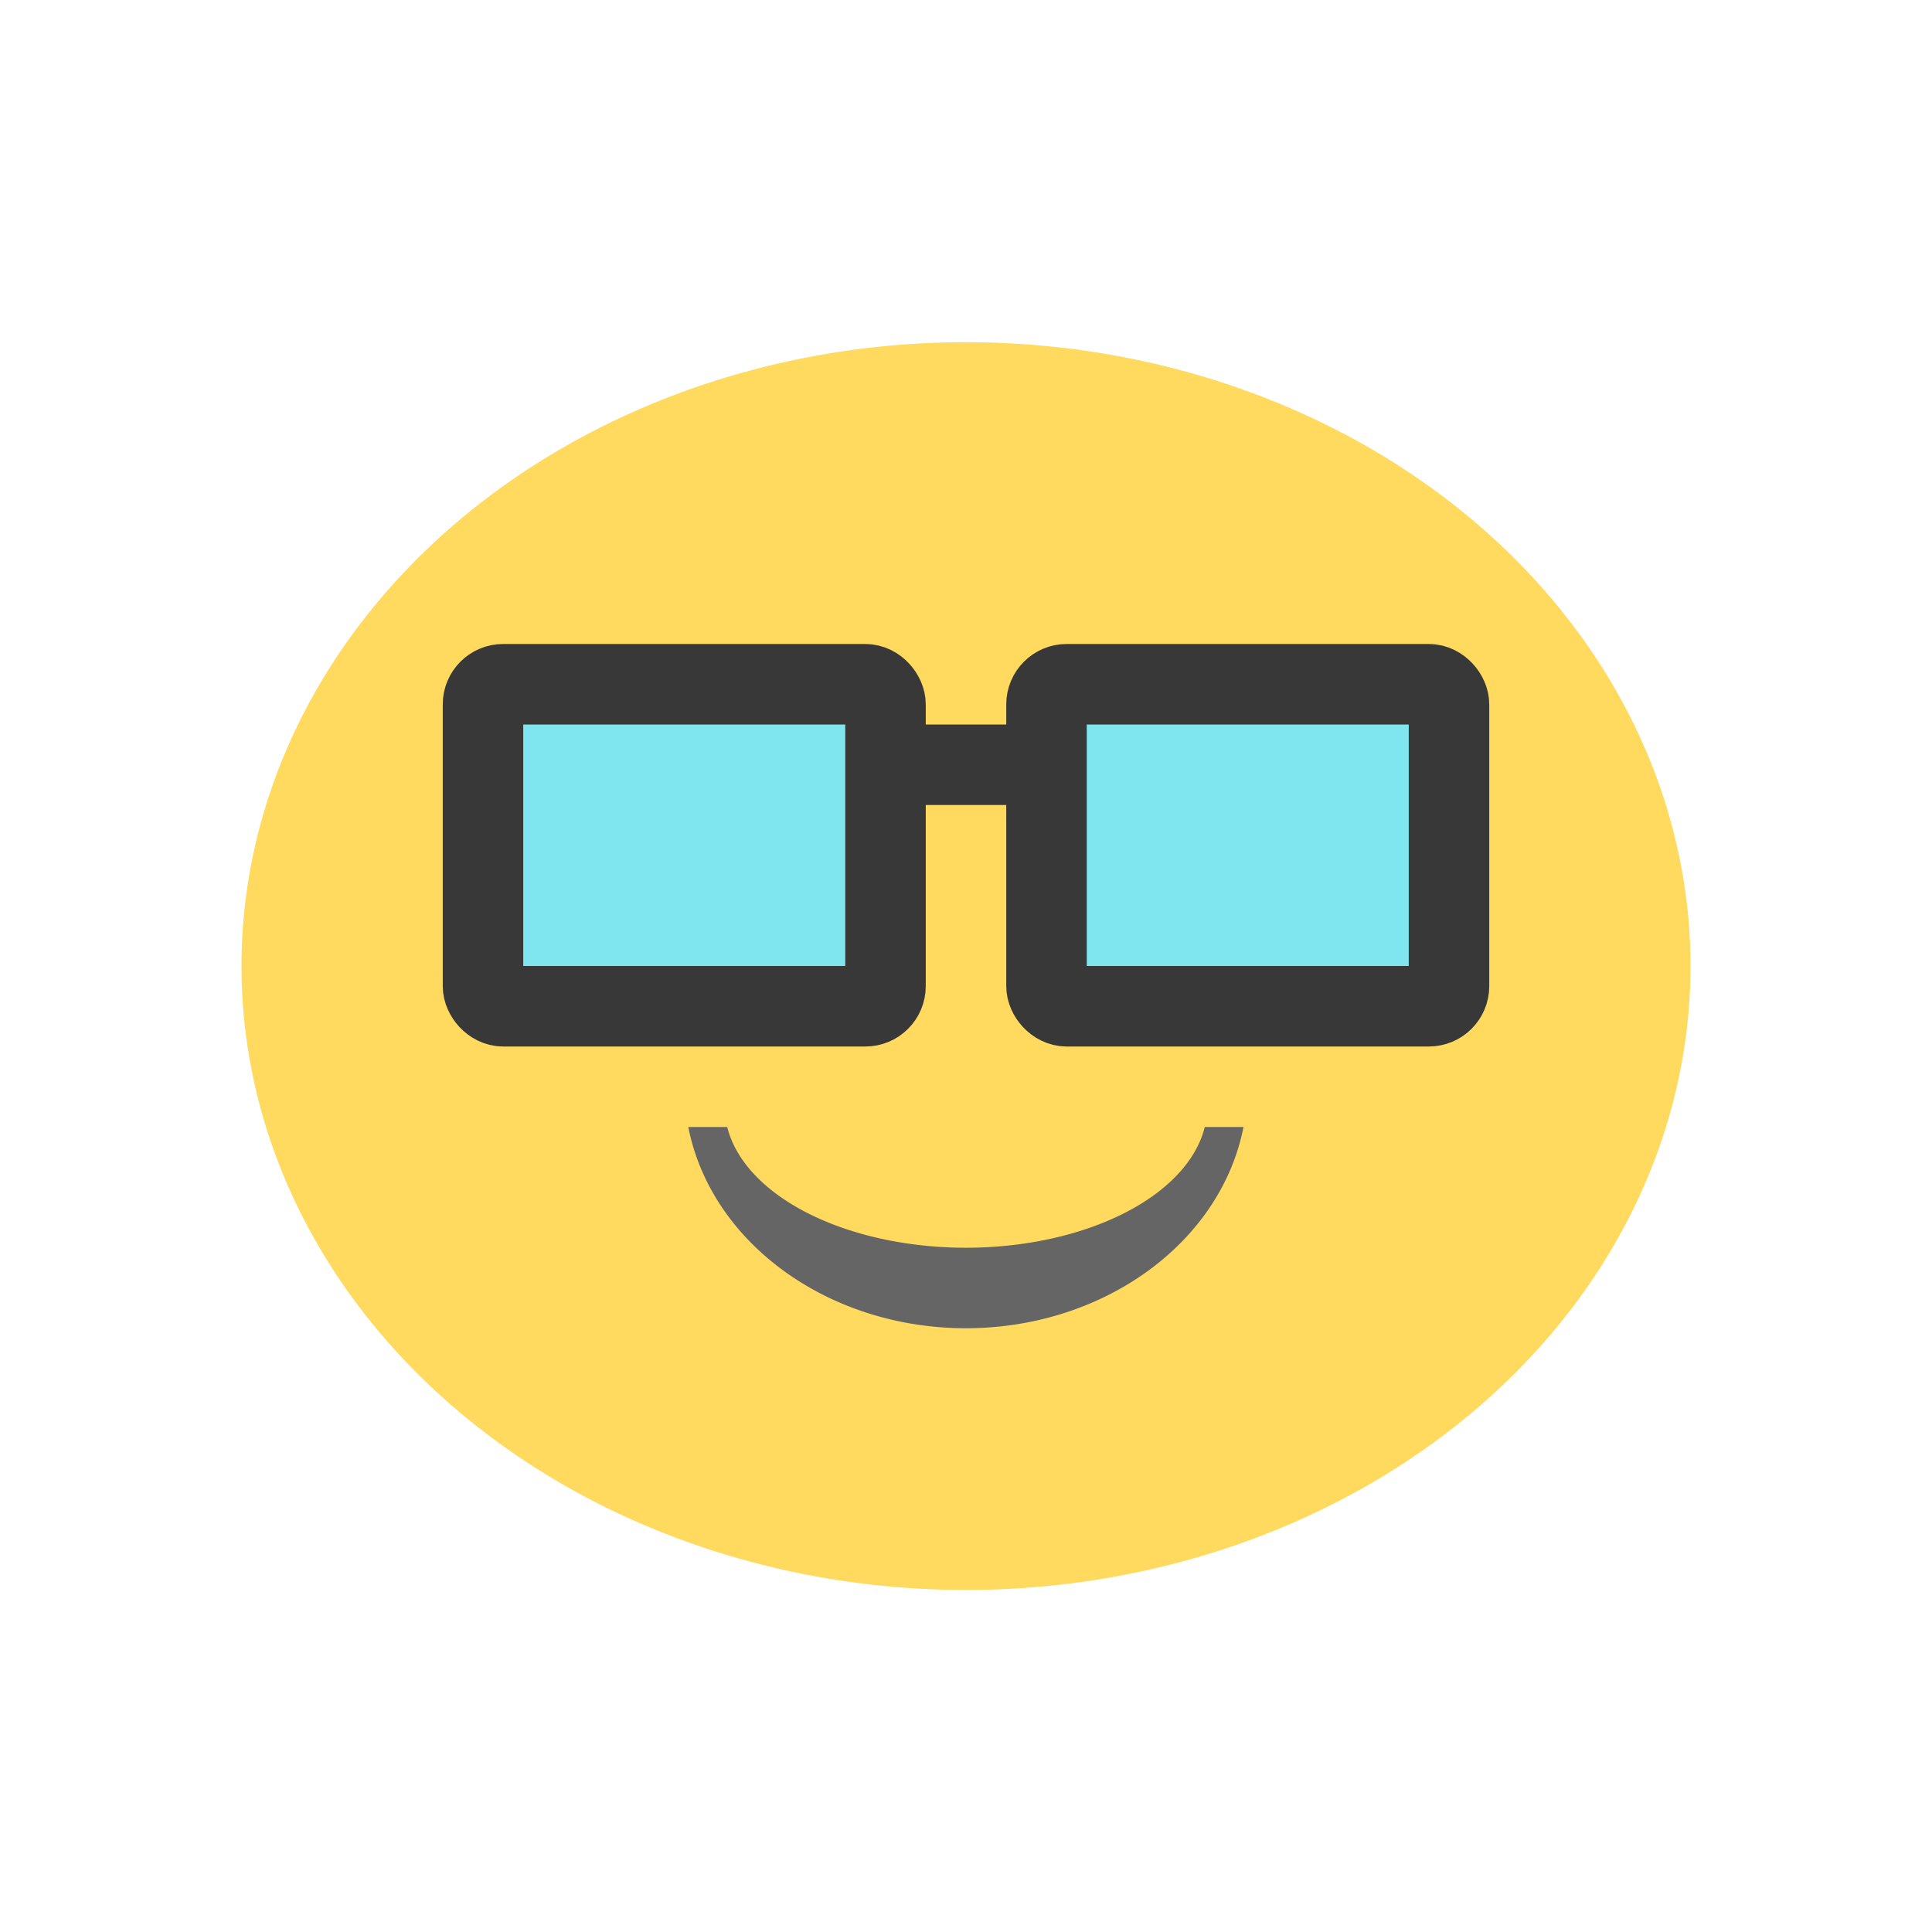 <?xml version="1.0" encoding="UTF-8" standalone="no"?>
<!-- Created with Inkscape (http://www.inkscape.org/) -->

<svg
   xmlns:dc="http://purl.org/dc/elements/1.1/"
   xmlns:cc="http://creativecommons.org/ns#"
   xmlns:rdf="http://www.w3.org/1999/02/22-rdf-syntax-ns#"
   xmlns:svg="http://www.w3.org/2000/svg"
   xmlns="http://www.w3.org/2000/svg"
   xmlns:sodipodi="http://sodipodi.sourceforge.net/DTD/sodipodi-0.dtd"
   xmlns:inkscape="http://www.inkscape.org/namespaces/inkscape"
   version="1.1"
   width="48"
   height="48"
   id="svg4876"
   inkscape:version="0.91 r"
   sodipodi:docname="face-glasses.svg"
   inkscape:export-filename="/home/andreas/Diverses/numix-icon-theme/Numix/48/emotes/face-angel.svg.png"
   inkscape:export-xdpi="480"
   inkscape:export-ydpi="480">
  <sodipodi:namedview
     pagecolor="#ffffff"
     bordercolor="#666666"
     borderopacity="1"
     objecttolerance="10"
     gridtolerance="10"
     guidetolerance="10"
     inkscape:pageopacity="0"
     inkscape:pageshadow="2"
     inkscape:window-width="1920"
     inkscape:window-height="1056"
     id="namedview27"
     showgrid="true"
     inkscape:zoom="20.85965"
     inkscape:cx="33.153996"
     inkscape:cy="30.613178"
     inkscape:window-x="0"
     inkscape:window-y="24"
     inkscape:window-maximized="1"
     inkscape:current-layer="svg4876"
     showguides="false">
    <inkscape:grid
       type="xygrid"
       id="grid4164" />
  </sodipodi:namedview>
  <defs
     id="defs4878" />
  <path
     style="color:#000000;display:inline;overflow:visible;visibility:visible;fill:#ffda5e;fill-opacity:1;fill-rule:nonzero;stroke:none;stroke-width:0.911;marker:none;enable-background:accumulate"
     id="path3009-1-5-0-2-1-3"
     inkscape:connector-curvature="0"
     d="m 42,24.002 a 18,15.5 0 0 1 -36,0 18,15.5 0 1 1 36,0 z" />
  <path
     style="opacity:1;fill:#656565;fill-opacity:1;fill-rule:nonzero;stroke:none;stroke-width:1;stroke-linecap:square;stroke-linejoin:miter;stroke-miterlimit:4;stroke-dasharray:none;stroke-dashoffset:0;stroke-opacity:1"
     d="M 17.1,28 C 17.669,30.886 20.585,32.999 24,33 c 3.413,-0.003 6.326,-2.116 6.895,-5 l -0.963,0 A 6,3.5 0 0 1 24,31 6,3.5 0 0 1 18.068,28 l -0.969,0 z"
     id="path4150"
     inkscape:connector-curvature="0" />
  <rect
     style="opacity:1;fill:#7fe6ef;fill-opacity:1;fill-rule:nonzero;stroke:none;stroke-width:2;stroke-linecap:square;stroke-linejoin:miter;stroke-miterlimit:4;stroke-dasharray:none;stroke-dashoffset:0;stroke-opacity:1"
     id="rect4160"
     width="10"
     height="7"
     x="12"
     y="17.5"
     rx="0.5"
     ry="0.5" />
  <rect
     style="opacity:1;fill:none;fill-opacity:1;fill-rule:nonzero;stroke:#383838;stroke-width:2;stroke-linecap:square;stroke-linejoin:miter;stroke-miterlimit:4;stroke-dasharray:none;stroke-dashoffset:0;stroke-opacity:1"
     id="rect4137"
     width="10"
     height="8"
     x="12"
     y="17"
     rx="0.5"
     ry="0.5" />
  <rect
     ry="0.5"
     rx="0.5"
     y="17.5"
     x="26"
     height="7"
     width="10"
     id="rect4162"
     style="opacity:1;fill:#7fe6ef;fill-opacity:1;fill-rule:nonzero;stroke:none;stroke-width:2;stroke-linecap:square;stroke-linejoin:miter;stroke-miterlimit:4;stroke-dasharray:none;stroke-dashoffset:0;stroke-opacity:1" />
  <rect
     ry="0.5"
     rx="0.5"
     y="17"
     x="26"
     height="8"
     width="10"
     id="rect4139"
     style="opacity:1;fill:none;fill-opacity:1;fill-rule:nonzero;stroke:#383838;stroke-width:2;stroke-linecap:square;stroke-linejoin:miter;stroke-miterlimit:4;stroke-dasharray:none;stroke-dashoffset:0;stroke-opacity:1" />
  <rect
     style="opacity:1;fill:#383838;fill-opacity:1;fill-rule:nonzero;stroke:none;stroke-width:2;stroke-linecap:square;stroke-linejoin:miter;stroke-miterlimit:4;stroke-dasharray:none;stroke-dashoffset:0;stroke-opacity:1"
     id="rect4164"
     width="4"
     height="2"
     x="22"
     y="18"
     rx="0.5"
     ry="0.5" />
</svg>
